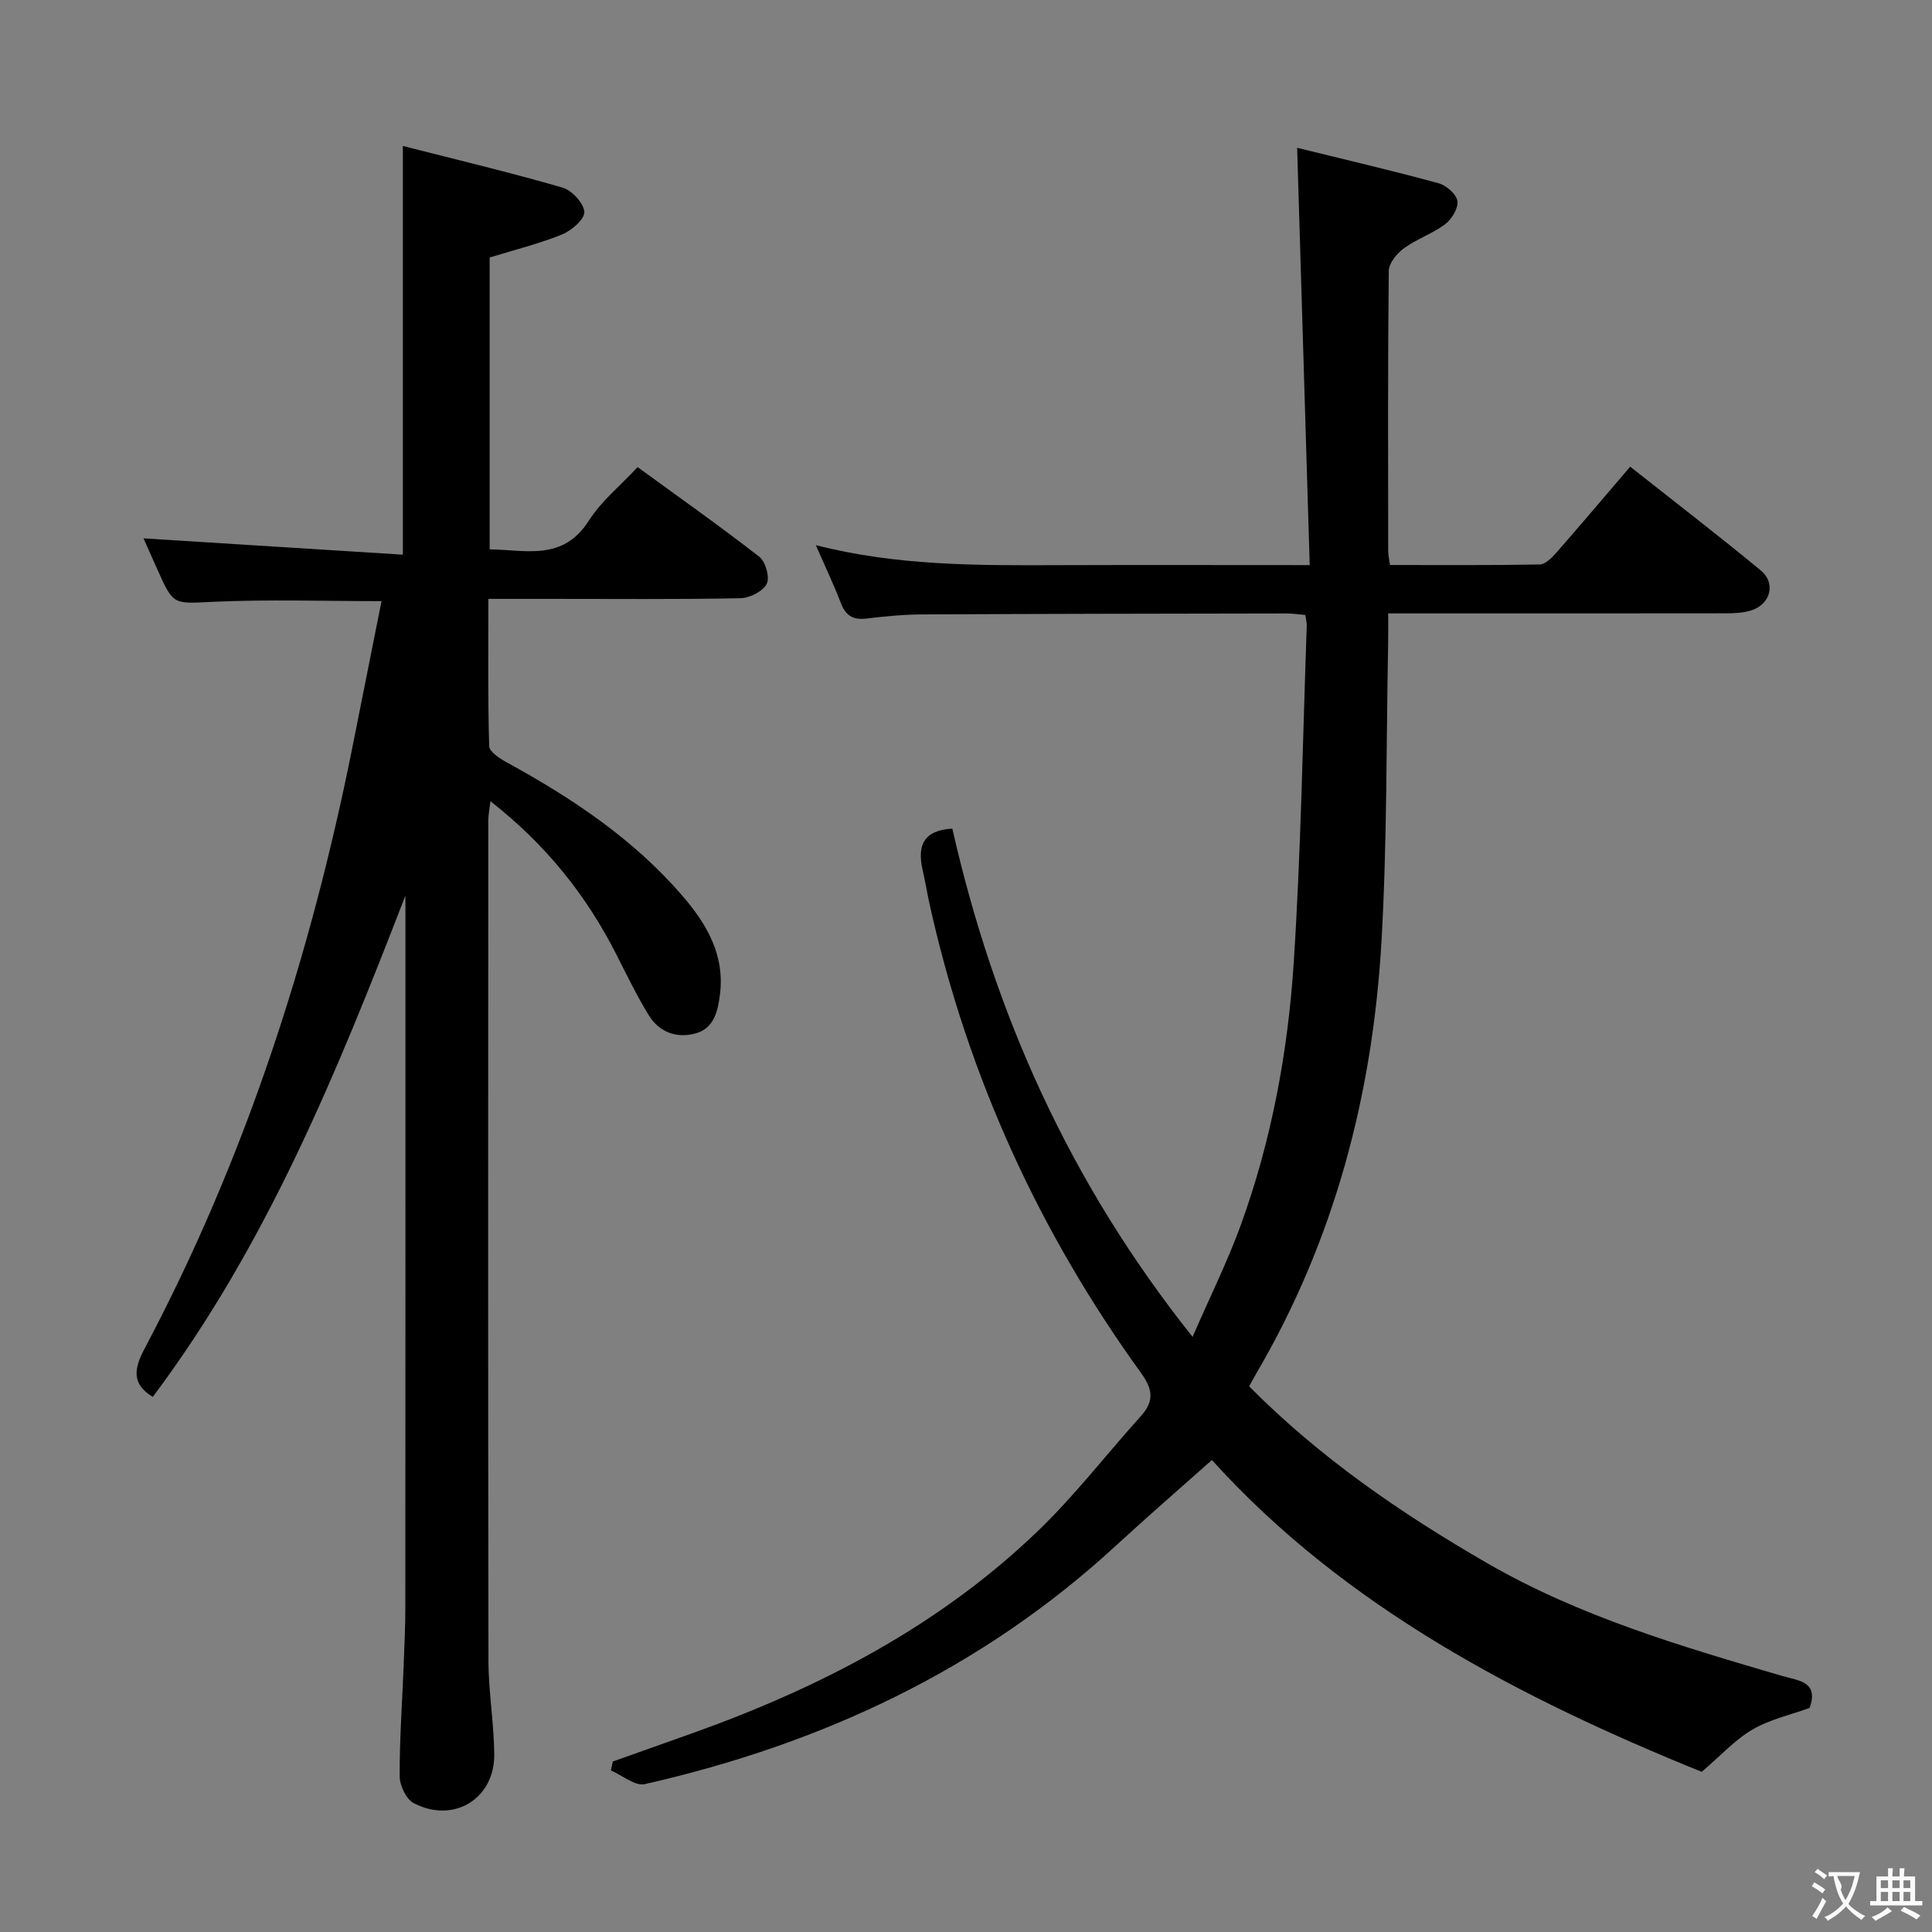 <svg enable-background="new 0 0 400 400" viewBox="0 0 400 400" xmlns="http://www.w3.org/2000/svg"><rect x="0" y="0" width="400" height="400" fill="#808080" stroke="none"/><path d="m258.62 287.03c14.68 14.81 31.51 26.33 49.26 36.59 19.17 11.08 40.21 17.24 61.25 23.41 3.16.93 7.52 1.09 5.52 6.58-3.89 1.42-8.2 2.36-11.81 4.47-3.64 2.12-6.59 5.41-10.52 8.76-37.68-15.26-73.98-34.2-101.41-64.56-6.79 6.05-13.4 11.77-19.83 17.69-27.87 25.69-60.96 41.1-97.58 49.41-2.02.46-4.67-1.82-7.02-2.83.13-.62.26-1.23.4-1.85 5.54-1.97 11.09-3.93 16.63-5.91 26.4-9.45 50.96-22.19 71.34-41.78 7.64-7.34 14.17-15.85 21.29-23.74 2.77-3.08 2.66-5.48.11-9-21.1-29.18-35.78-61.33-43.67-96.52-.58-2.59-1.01-5.21-1.59-7.79-1.08-4.86.19-8.08 6.18-8.4 8.64 38.07 24.12 73.08 49.74 105.22 3.71-8.52 7.22-15.58 9.91-22.95 6.41-17.58 9.82-35.93 11.03-54.5 1.51-23.22 1.87-46.51 2.7-69.77.02-.64-.16-1.29-.3-2.24-1.36-.11-2.63-.31-3.9-.31-25.16.04-50.32.07-75.48.2-3.81.02-7.64.39-11.43.85-2.73.33-4.32-.51-5.33-3.15-1.48-3.87-3.27-7.62-5.21-12.05 16.84 4.32 33.59 4.21 50.33 4.15 16.82-.06 33.64-.01 51.93-.01-.86-28.73-1.72-57.18-2.6-86.4 9.7 2.39 19.51 4.68 29.23 7.32 1.61.44 3.71 2.23 3.95 3.67.24 1.47-1.15 3.78-2.52 4.81-2.62 1.98-5.9 3.07-8.56 5.01-1.46 1.06-3.11 3.09-3.13 4.69-.21 19.33-.14 38.66-.12 57.99 0 .8.2 1.61.37 2.89 10.42 0 20.71.08 30.99-.11 1.17-.02 2.52-1.39 3.45-2.44 5.04-5.75 9.97-11.59 15.29-17.81 9.14 7.22 18.21 14.2 27.03 21.47 3.17 2.61 2.07 6.93-1.85 8.25-1.67.56-3.57.64-5.37.64-21.32.03-42.65.02-63.98.02-1.79 0-3.59 0-5.93 0 0 2.44.03 4.4-.01 6.36-.4 20.47-.21 40.97-1.37 61.4-1.81 31.75-9.71 61.94-25.94 89.62-.48.83-.94 1.68-1.47 2.65z" fill="#010000"/><path d="m83.93 185.44c-14.09 36.41-28.7 72.32-52.3 103.77-4.42-2.66-3.9-5.84-1.72-9.95 20.78-39.19 34.29-80.91 43-124.29 2.02-10.07 4.02-20.15 6.08-30.51-11.85 0-23.28-.38-34.67.13-8.38.37-8.36.88-11.67-6.54-1.08-2.42-2.16-4.84-2.94-6.59 17.75 1.12 35.63 2.24 53.7 3.38 0-28.61 0-55.98 0-84.62 11.11 2.84 22.14 5.46 33.02 8.61 1.95.56 4.4 3.19 4.55 5.03.12 1.47-2.63 3.87-4.59 4.67-4.71 1.92-9.71 3.15-15.01 4.78v60.43c7.39.07 15.13 2.55 20.55-5.97 2.54-4 6.44-7.14 10.08-11.06 8.49 6.18 17.01 12.19 25.22 18.58 1.29 1.01 2.19 4.31 1.5 5.61-.82 1.56-3.54 2.92-5.46 2.96-13.16.25-26.32.13-39.48.13-3.99 0-7.97 0-12.68 0 0 10.33-.13 20.42.17 30.49.03 1.18 2.24 2.6 3.71 3.4 13.51 7.4 26.21 15.86 36.35 27.65 5 5.81 8.74 12.21 7.72 20.35-.45 3.57-1.23 7.15-5.31 8.15-3.94.96-7.39-.47-9.49-3.93-2.41-3.96-4.46-8.15-6.55-12.3-6.25-12.36-14.66-22.93-26.17-31.91-.19 1.66-.44 2.84-.45 4.02-.02 57.98-.06 115.96.04 173.94.01 6.47 1.15 12.93 1.2 19.39.08 9.22-8.47 14.39-16.69 10.07-1.56-.82-2.88-3.65-2.89-5.56-.04-7.47.51-14.94.8-22.42.16-4.16.37-8.32.37-12.48.03-48.32.02-96.63.02-144.95-.01-.81-.01-1.63-.01-2.46z" fill="#010000"/><g fill="#fbfafa"><path d="m377.9 391.2c-.2.3-.4.5-.6.8-.7-.6-1.4-1-2.2-1.5.2-.3.4-.5.5-.8.6.4 1.4.8 2.3 1.5zm-1.8 6.1c-.2-.2-.5-.4-.9-.6.4-.6.8-1.2 1.2-1.9s.7-1.3.9-1.9c.3.3.5.5.8.7-.7 1.3-1.4 2.6-2 3.7zm2.2-9c-.3.3-.5.5-.6.8-.6-.6-1.3-1.1-2-1.5.3-.3.5-.5.6-.7.6.5 1.3.9 2 1.4zm.3.2v-.9h2 4.5c-.3 1.3-.6 2.5-1 3.6s-.9 2.1-1.4 3c.4.5 1 1 1.6 1.4s1.2.8 1.9 1.1c-.3.2-.5.4-.8.8-.4-.3-1-.7-1.6-1.2s-1.2-1.1-1.6-1.6c-.5.6-1.1 1.1-1.7 1.6s-1.4.9-2.1 1.4c-.1-.3-.3-.5-.7-.8.6-.2 1.2-.5 1.9-1s1.4-1.1 2-1.8c-.5-.8-.9-1.6-1.2-2.5s-.6-2-.8-3.2c-.4.1-.7.1-1 .1zm2.5 2.7c.3 1 .7 1.7 1 2.2.3-.5.6-1.1 1-2s.6-1.9.9-3h-3.2-.4c.1.9 1.3 1.8.7 2.8z"/><path d="m396.5 388.5v1.5 3.6h1.5v.9c-.4 0-1 0-1.7 0h-7.9c-.5 0-.9 0-1.2 0v-.9h1.3v-3.5c0-.7 0-1.2 0-1.6h2.4c0-.8 0-1.4 0-1.7h1c0 .3-.1.8-.1 1.7h1.5c0-.8 0-1.4 0-1.7h1c0 .3-.1.9-.1 1.7zm-8.2 9.2c-.2-.3-.5-.5-.8-.8.8-.3 1.4-.6 1.9-.9s1-.7 1.4-1.1c.3.3.6.5.9.8-1.6 1-2.8 1.6-3.4 2zm2.6-6.8v-1.6h-1.5v1.6zm0 2.7v-1.9h-1.5v1.9zm2.4-2.7v-1.6h-1.5v1.6zm0 2.7v-1.9h-1.5v1.9zm.2 2 .7-.8c.4.2.9.5 1.6.8s1.3.7 1.8 1c-.3.3-.5.5-.8.8-.4-.3-1.5-1-3.3-1.8zm2-4.7v-1.6h-1.4v1.6zm0 2.7v-1.9h-1.4v1.9z"/></g></svg>